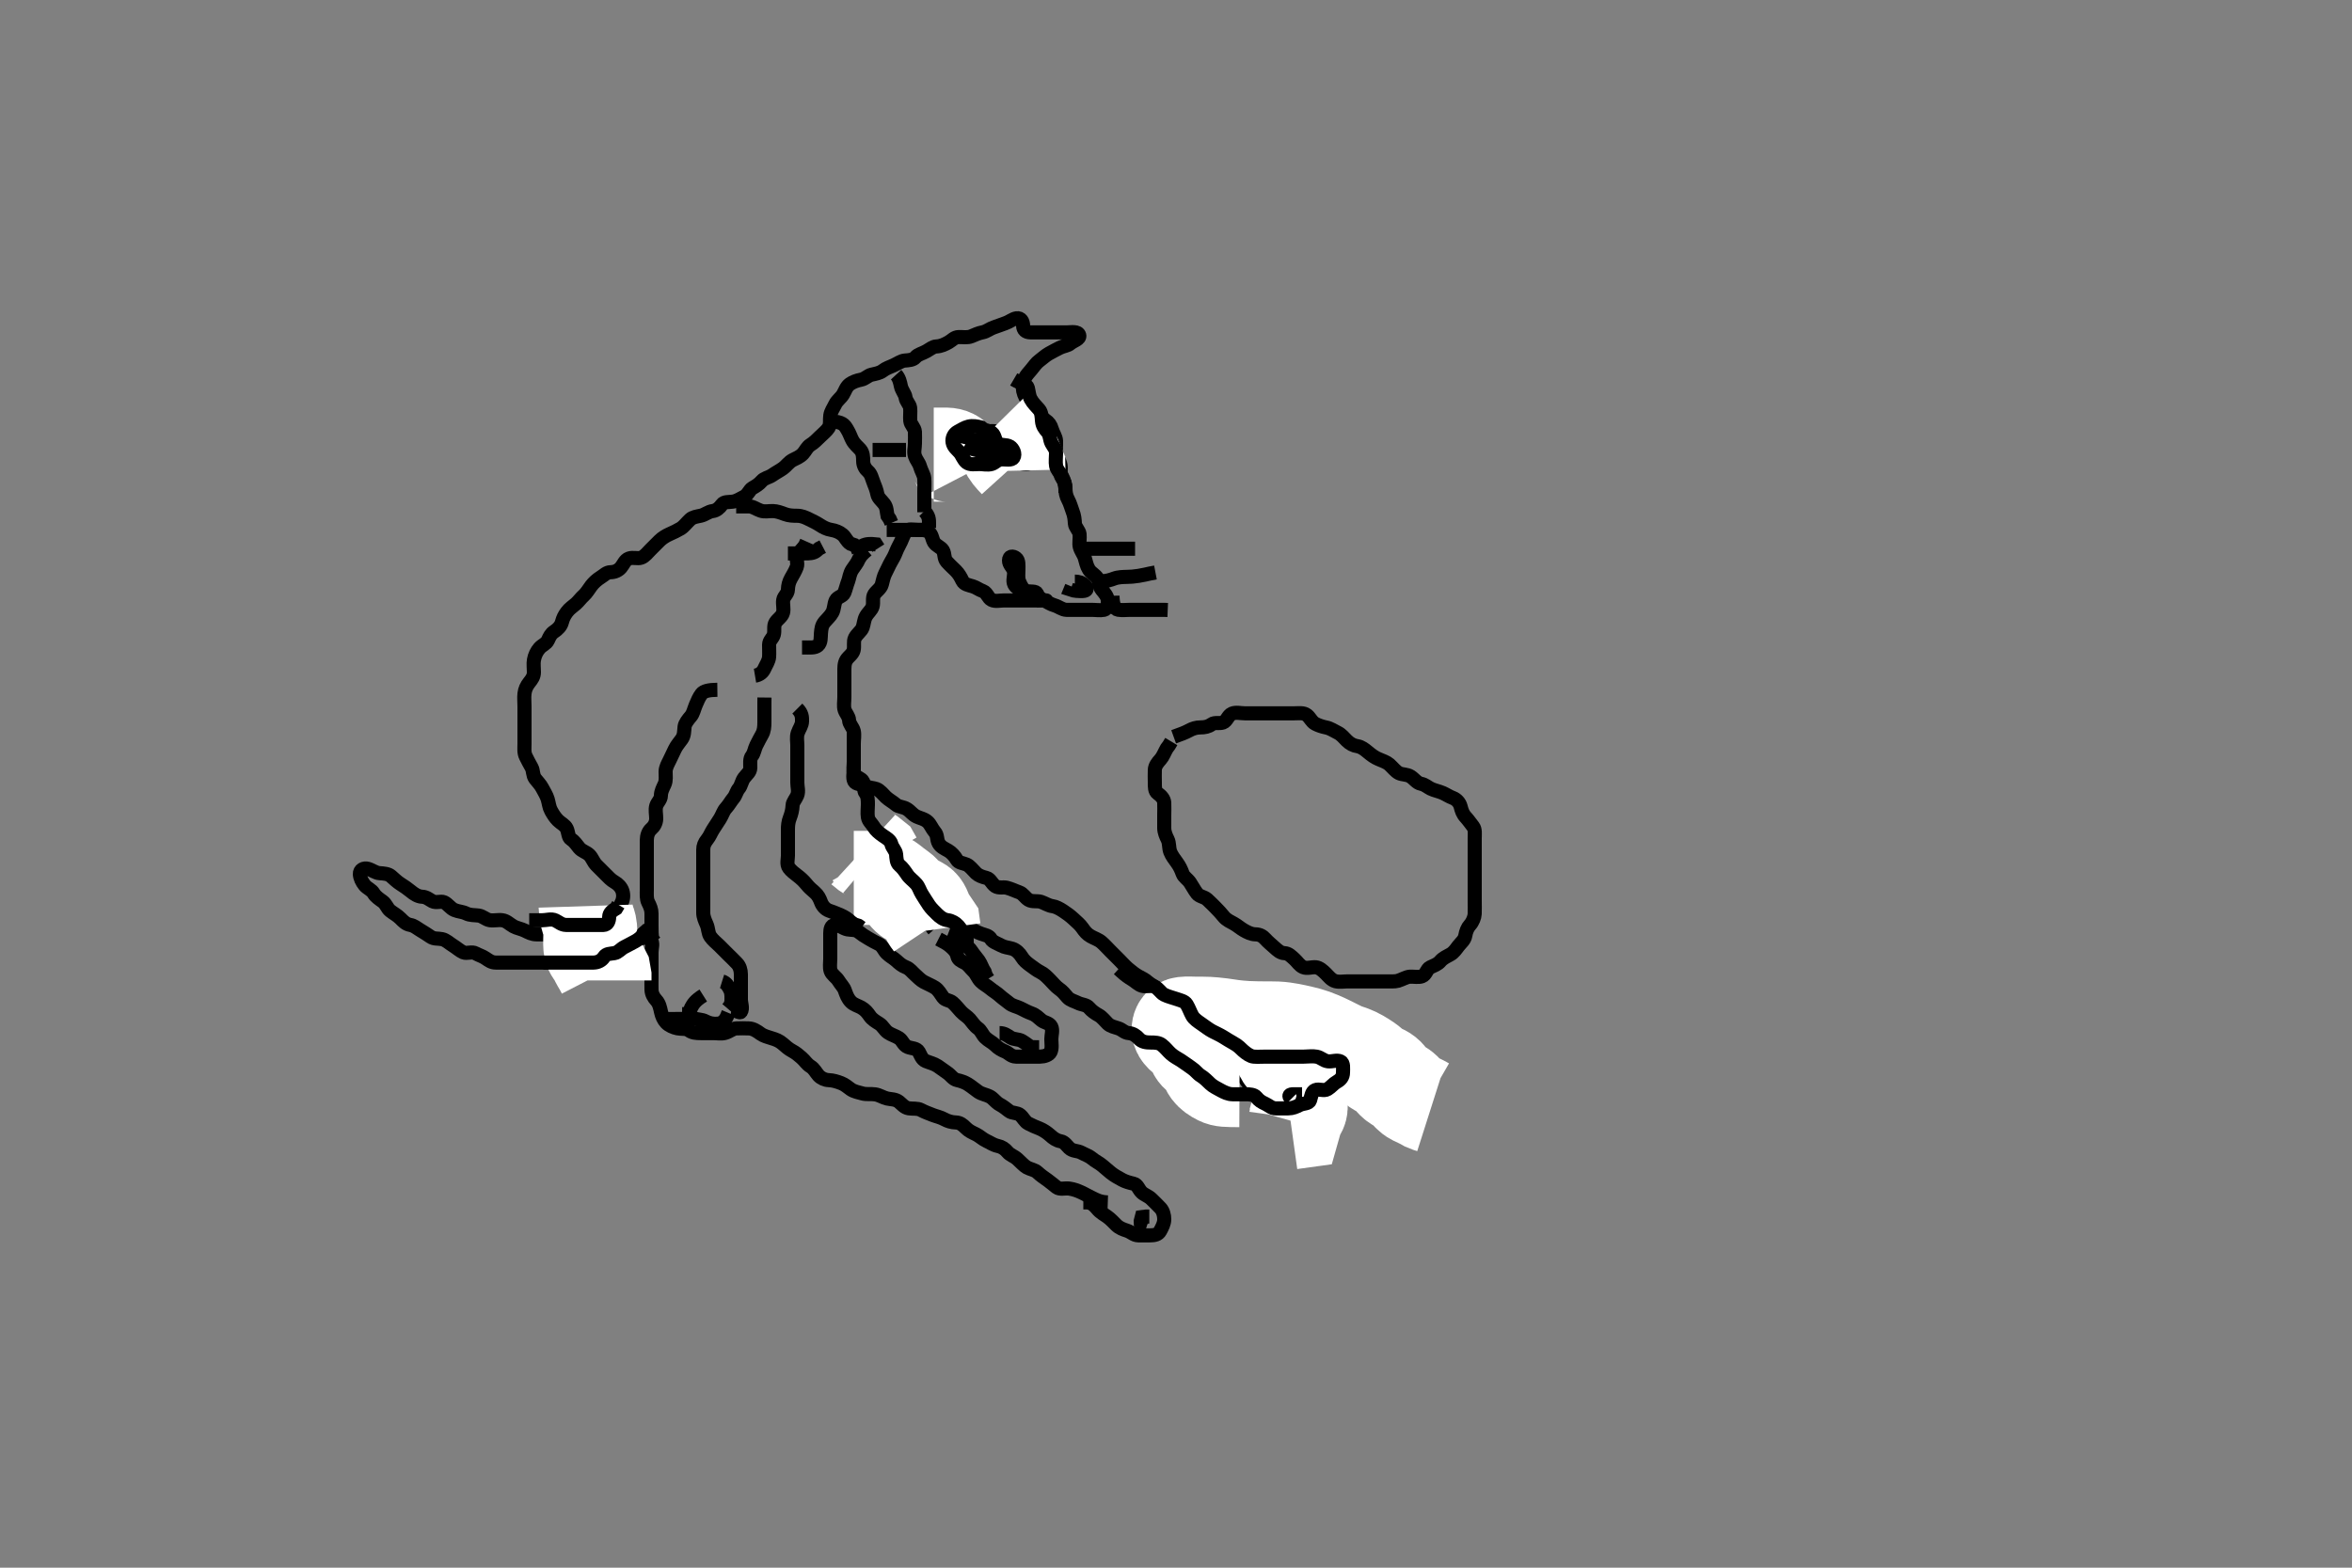 <svg width="500" height="333.333" xmlns="http://www.w3.org/2000/svg" xmlns:svg="http://www.w3.org/2000/svg" xmlns:xlink="http://www.w3.org/1999/xlink">
 <rect width="100%" height="100%" fill="#808080" stroke="none"/>
 <!-- Created with SVG-edit - http://svg-edit.googlecode.com/ -->
 <g display="inline" class="layer">
  <title>Layer 1</title>
  <path t="0,203,227,243,251,251,299,299,299,307,315,331,340,356,387,387,443,443,467,483,483,547,547,547,571,611,612,643,644,651,667,683,755,756,779,795,796,812,815,836,843,859,875,883,907,907,979,987,988,995,1003,1004,1019,1179,1188,1219,1219,1259,1267,1275,1276,1291,1292,1299,1307,1355,1411,1412,1476,1476,1483,1492,1508,1508,1523,1571,1571,1579,1595,1603,1611,1715,1747,1747,1771,1787,1827,1836,1836,1852,1867,2059,2059,2083,2084,2123,2123,2123,2155,3395,3467,3475,3499,3499,3731,4011,4027,4035,4036,4139,4155,4155,4163,4179,4251,4259,4267,4275,4419,4443,4459,4475,4475,4531,4547,4571,4611,4611,4635,4683,4707,4723,4723,4755,4779,4811,5171,5179,5187,5555,5595,5611,5627,5635,5651,5723,5731,5739,5739,5771,6067,6075,6083,6123,6171,6187,6195,6195,6251,6275,6283,6299,6299,6315,6315,6339,6355,6387,6395,6411,6435,6443,6451,6451,6467,6475,6483,6515,6531,6547,6571,6587,6603,6643,6667,6675,6715,6723,6755,6779,6779,6803,6803,6827,6827,6844,6867,6867,6883,6907,6923,6947,7003,7011,7035,7051,7051,7099,7123,7123,7131,7147,7195,7227,7227,7323,7323,7331,7347,7387,7451,7475,7475,7787,7795,7803,7819,8203,8203,8211,8227,8227,8251,8251,8323,8323,8347,8347,8347,8363,8379,8451,8459,8483,8563,8651,8651,8747,8747,8851,8963,8963,8979,8995,8995,9005,9211,9211,9291,9307,9379,9483,9579,9579,9715,9715,9771,9795,9795,9811,9827,9844,9899,9915,9931,9963,9963,9987,10011,10035,10043,10051,10083,10099,10115,10115,10219,10307,10427,10499,10515,10619,10635,10731,10883,10891,10891,11139,11146,11162,11186,11187,11218,11219,11242,11258,11259,11274,11290,11291,11306,11314,11387,11411,11411,11443,11467,11491,11507,11507,11515,11523,11539,11555,11587,11595,11603,11619,11627,11627,11699,11739,11835,11858,11859,11867,11875,11946,11947,11963,11987,12059,12059,12067,12091,12107,12123,12162,12170,12178,12218,12219,12258,12298,12338,12354,12387,12419,12427,12427,12523,12531,12613,12668,12730,12731,12819,12835,12843,12851,12859,12890,12898,12906,12922,12946,12954,12955,12986,12995,13011,13018,13034,13051,13074,13098,13106,13115,13138,13138,13154,13155,13162,13186,13202,13210,13226,13235,13243,13258,13266,13290,13306,13338,13354,13354,13378,13386,13386,13418,13435,13435,13450,13466,13466,13522,13554,13603,13603,13658,13675,13675,13699,13707,13715,13722,13731,13731,13738,13754,13787,13818,13834,13851,13851,13859,13874,13898,13955,13955,13978,13987,13995,14026,14027,14045,14046,14083,14084,14114,14138,14139,14162,14178,14179,14259,14282,14307,14346,14347,14531,14563,14563,14627,14650,14659,14714,14715,14723,14748,14794,14795,14851,14946,15018,15019,15019,15042,15043,15195,15226,15235,15274,15330,15338,15339,15362,15450,15482,15482,15538,15554,15570,15578,15578,15683,15738,15778,15779,15794,15842,15851,15866,15906,15922,16002,16010,16034,16035,16098,16106,16114,16146,16146,16218,16219,16274,16290,16291,16306,16818,16882,16898,17187,17203,17211,17212,17212,17219,17219,17219,17227,17228,17228,17563,17564,17564,17635,17668,17675,17683,17700,17707,17755,17755,17803,17899,17915,17995,18027,18099,18123,18163,18211,19211,19212,19259,19259,19275,19307,19315,19331,19355,19435,19436,19475,19611,19612,19635,19675,19675,19723,19739,19747,19763,19763,19771,19843,19844,19875,19899,19907,19923,19939,19955,20003,20019,20020,20061,20091,20107,20108,20139,20139,20149,20150,20203,20203,20227,20235,20235,20243,20291,20291,20339,20339,20363,20379,20395,20467,20467,20563,20564,20923,21019,21475,21476,21595,21611,21683,21715,21819,21851,21963,21979,22019,22067,22067,22083,22123,22163,22179,22195,22227,23267,23339,23355,23435,23451,23459,23603,23611,23667,23667,23707,23739,23787,23835,23843,24275,24292,24331,24339,24356,24371,24419,24531,24635,24739,24739,24931,24931,25035,25035,25123,25131,25387,25571,25579,25587,25603,25604,25667,25675,25683,25699,25699,25707,25708,25739,25739,25811,25827,25828,25843,25851,25867,25875,25883,25906,25955,25995,25995,26067,26067,26068,26083,26106,26107,26115,26130,26163,26179,26243,26395,26419,26427,26475,26491,26500,26516,26554,26619,26699,26715,26723,26739,26747,26762,26778,26794,26802,26818,26858,26859,26883,26891,26930,26962,26963,26971,26994,27002,27018,27043,27050,27074,27123,27123,27195,27195,27203,27204,27235,27251,27259,27402,27403,27491,27491,27515,27539,27539,27635,27635,27651,27651,27755,27762,27763,27778,27818,27826,27827,27891,27923,27955,27955,27987,28011,28011,28075,28075,28091,28122,28123,28131,28131,28442,28458,28482,28491,28514,28515,28538,28547,28547,28547,28555,28563,28578,28587,28610,28691,28691,28723,28755,28755,28803,28819,28883,28931,28938,28939,28971,29051,29059,29083,29083,29091,29099,29108,29116,29146,29147,29162,29186,29187,29194,29203,29210,29211,29219,29219,29226,29226,29299,29315,29315,29332,29332,29386,29387,29410,29411,29418,29442,29450,29451,29538,29539,29539,29586,29587,29626,29669,29670,29691,29722,29746,29778,29923,29923,29946,29947,29947,29986,29987,30026,30034,30035,30043,30050,30066,30083,30083,30106,30130,30130,30138,30139,30178,30210,30298,30330,30410,30411,30450,30451,30451,30458,30490,30491,30506,30530,30531,30539,30546,30602,30602,30626,30658,30722,30730,30858,30859,30859,30890,30891,31107,31108,31202,31203,31442,31466,31467,31482,31514,31514,31562,31570,31618,31674,31674,31842,31874,31875,31898,31970,32139,32210,32211,32346,32482,32490,32499,32500,32506,32530,32602,32610,32620,32621,32627,32722,32730,33010,33026,33027,33042,33058,33258,33259,33282,33306,33314,33330,33338,33338,33346,33355,33362,33378,33426,33458,33458,33682,33683,33683,33714,33715,33770,33786,33818,33818,33826,33850,33866,33882,33882,33930,33954,33955,33962,33978,33979,33994,33994,34162,34163,34170,34187,34201" d="M235.5,255.667C233.8,255.609 233.032,255.105 232.2,254.719C231.326,254.314 230.712,253.908 229.732,253.468C229.017,253.147 228.284,252.869 227.314,252.724C226.408,252.588 225.346,252.989 224.621,252.445C223.978,251.962 223.408,251.434 222.743,250.962C222.026,250.454 221.245,249.932 220.551,249.277C219.957,248.718 219.05,248.641 218.3,248.224C217.668,247.872 217.025,247.107 216.257,246.428C215.535,245.791 214.742,245.61 214.2,244.961C213.635,244.284 212.982,243.844 212.1,243.656C211.158,243.455 210.464,242.928 209.7,242.583C208.932,242.236 208.201,241.525 207.5,241.188C206.548,240.729 205.942,240.458 205.279,239.788C204.669,239.172 204.065,238.685 203.2,238.667C202.3,238.647 201.446,238.373 200.8,238.019C199.914,237.535 199.023,237.365 198.325,237.092C197.394,236.727 196.546,236.425 195.8,236.019C195.039,235.606 194.089,235.8 193.2,235.662C192.268,235.518 191.754,234.804 191.1,234.277C190.355,233.677 189.384,233.76 188.615,233.581C187.641,233.356 187.009,232.831 186.021,232.688C185.109,232.555 184.176,232.742 183.333,232.5C182.653,232.304 181.539,232.101 180.862,231.614C180.212,231.148 179.605,230.606 178.847,230.314C177.973,229.977 177.125,229.705 176.179,229.667C175.361,229.633 174.543,229.259 174,228.667C173.456,228.073 173.096,227.228 172.3,226.749C171.528,226.284 171.127,225.546 170.4,224.91C169.718,224.312 169.169,223.852 168.4,223.445C167.642,223.044 167.015,222.476 166.416,221.951C165.649,221.277 164.892,221.011 164.015,220.749C163.306,220.538 162.285,220.244 161.711,219.816C160.965,219.26 160.138,218.703 159.2,218.667C158.301,218.632 157.399,218.63 156.5,218.667C155.798,218.695 155.078,219.353 154.2,219.609C153.334,219.863 152.4,219.667 151.615,219.667C150.675,219.667 149.667,219.667 148.911,219.667C148,219.667 147.156,219.6 146.475,219.092C145.834,218.615 144.881,218.832 144,218.646C143.153,218.467 142.205,218.065 141.621,217.445C141.052,216.841 140.705,216.013 140.521,215.167C140.329,214.287 140.15,213.36 139.5,212.667C139.026,212.162 138.529,211.368 138.5,210.467C138.471,209.567 138.5,208.667 138.5,207.867C138.5,206.967 138.5,206.067 138.5,205.167C138.5,204.267 138.5,203.367 138.5,202.467C138.5,201.567 138.953,200.393 138.279,199.788C137.618,199.196 136.351,199.33 135.667,199.833C135.014,200.314 134.399,200.619 133.5,200.667C132.697,200.709 131.846,201.149 131.111,201.641C130.441,202.089 129.873,202.661 129.1,203.092C128.281,203.549 127.347,203.485 126.5,203.833C125.829,204.109 125,204.656 124.1,204.667C123.196,204.677 122.333,204.667 121.5,204.667C120.522,204.667 119.701,204.667 118.8,204.667C117.9,204.667 117,204.667 116.1,204.667C115.2,204.667 114.3,204.667 113.4,204.667C112.5,204.667 111.7,204.667 110.8,204.667C109.9,204.667 109,204.667 108.1,204.667C107.2,204.667 106.3,204.667 105.4,204.667C104.5,204.667 103.946,204.249 103.278,203.788C102.549,203.284 101.831,203.118 101.143,202.724C100.323,202.254 99.25,202.823 98.5,202.5C97.788,202.193 97.01,201.477 96.325,201.067C95.514,200.579 94.852,199.869 93.979,199.688C93.037,199.492 92.314,199.708 91.521,199.167C90.842,198.703 90.106,198.232 89.301,197.751C88.558,197.305 88.052,196.812 87.2,196.662C86.272,196.498 85.7,195.866 85.1,195.267C84.4,194.567 83.67,194.237 82.936,193.641C82.286,193.114 82.094,192.214 81.333,191.667C80.715,191.222 79.849,190.658 79.452,189.967C78.997,189.177 78.051,188.881 77.525,188.231C76.933,187.497 76.547,186.682 76.501,185.867C76.45,184.95 77.334,184.476 78.2,184.724C79.097,184.98 79.816,185.595 80.675,185.656C81.612,185.723 82.532,185.793 83.1,186.277C83.85,186.917 84.377,187.48 85.157,187.971C85.897,188.437 86.702,188.986 87.289,189.481C88.017,190.095 88.862,190.63 89.7,190.667C90.698,190.71 91.177,191.236 91.936,191.631C92.703,192.03 93.744,191.547 94.385,191.837C95.237,192.223 95.75,193.14 96.615,193.496C97.54,193.876 98.266,193.815 99.136,194.241C99.957,194.643 100.855,194.556 101.743,194.671C102.62,194.785 103.267,195.513 104.1,195.656C104.987,195.809 105.911,195.534 106.8,195.671C107.733,195.816 108.223,196.426 109.153,196.962C109.825,197.35 110.795,197.487 111.6,197.888C112.367,198.27 113.1,198.661 114,198.667C114.9,198.672 115.8,198.667 116.7,198.667C117.6,198.667 118.5,198.667 119.3,198.667C120.2,198.667 121.1,198.667 122,198.667C122.9,198.667 123.8,198.667 124.7,198.667C125.6,198.667 126.5,198.667 127.3,198.667C128.2,198.667 129.1,198.672 130,198.667C130.889,198.661 131.495,198.056 131.5,197.167C131.505,196.267 131.5,195.367 131.5,194.467C131.5,193.567 131.624,192.889 132.075,192.067C132.502,191.286 132.591,190.339 132.333,189.5C132.073,188.653 131.374,187.96 130.7,187.584C129.863,187.117 129.3,186.467 128.7,185.867C128,185.167 127.398,184.569 126.8,183.967C126.108,183.269 125.893,182.377 125.278,181.788C124.598,181.136 123.738,181.018 123.111,180.267C122.563,179.611 122.145,178.895 121.4,178.445C120.778,178.07 120.848,176.986 120.479,176.188C120.123,175.416 119.291,175.107 118.621,174.445C118.005,173.836 117.605,173.191 117.147,172.367C116.735,171.624 116.697,170.832 116.443,169.967C116.186,169.089 115.664,168.32 115.279,167.567C114.888,166.803 114.261,166.221 113.784,165.583C113.21,164.815 113.406,163.872 113,163.167C112.543,162.372 112.114,161.528 111.784,160.867C111.363,160.023 111.5,159.067 111.5,158.167C111.5,157.267 111.5,156.367 111.5,155.467C111.5,154.567 111.5,153.667 111.5,152.867C111.5,151.967 111.5,151.067 111.5,150.167C111.5,149.267 111.393,148.36 111.501,147.467C111.613,146.547 111.94,145.842 112.525,145.103C113.061,144.424 113.499,143.865 113.5,142.91C113.501,142.014 113.358,141.137 113.511,140.303C113.69,139.323 114.085,138.517 114.667,137.833C115.233,137.167 116.123,136.917 116.479,136.146C116.844,135.357 117.086,134.784 117.8,134.309C118.592,133.784 119.239,133.132 119.464,132.267C119.69,131.399 120.028,130.783 120.5,130.146C121.079,129.365 121.734,128.987 122.416,128.383C123.011,127.856 123.491,127.157 124.111,126.605C124.692,126.088 125.151,125.281 125.7,124.552C126.161,123.94 126.886,123.255 127.699,122.751C128.435,122.294 128.935,121.685 129.8,121.667C130.698,121.647 131.446,121.313 132,120.667C132.524,120.055 132.829,119.069 133.7,118.752C134.55,118.443 135.539,118.843 136.3,118.581C137.08,118.313 137.7,117.467 138.3,116.867C138.9,116.267 139.599,115.566 140.2,114.967C140.799,114.37 141.633,113.879 142.3,113.583C143.158,113.202 143.964,112.823 144.7,112.381C145.379,111.974 145.975,111.14 146.7,110.468C147.28,109.93 148.12,109.837 149,109.646C149.846,109.462 150.598,108.776 151.5,108.667C152.299,108.57 152.966,107.996 153.475,107.277C153.939,106.621 154.911,106.799 155.8,106.662C156.731,106.518 157.335,106.032 158.2,105.614C159.019,105.219 159.287,104.177 159.943,103.788C160.69,103.344 161.296,103.022 161.936,102.277C162.474,101.652 163.5,101.499 164.136,101.056C164.983,100.466 165.709,100.118 166.478,99.567C167.12,99.107 167.717,98.24 168.5,97.833C169.244,97.447 170.031,97.176 170.699,96.467C171.241,95.89 171.559,95.034 172.301,94.583C173.006,94.155 173.7,93.467 174.3,92.867C174.9,92.267 175.708,91.649 176.143,90.967C176.609,90.235 176.367,89.256 176.505,88.367C176.648,87.435 177.14,86.835 177.553,85.967C177.951,85.13 178.731,84.663 179.215,83.867C179.66,83.133 179.899,82.204 180.667,81.667C181.301,81.223 182.094,80.918 183.091,80.719C183.924,80.554 184.489,79.854 185.262,79.671C186.124,79.467 187.005,79.34 187.667,78.833C188.379,78.287 189.095,78.08 190,77.667C190.795,77.304 191.592,76.729 192.3,76.668C193.197,76.591 194.09,76.568 194.61,75.962C195.158,75.323 196.109,75.162 196.958,74.667C197.678,74.247 198.361,73.697 199.017,73.668C200.089,73.621 200.882,73.21 201.699,72.751C202.401,72.355 202.856,71.695 203.8,71.667C204.7,71.639 205.653,71.848 206.5,71.5C207.171,71.224 208.014,70.819 208.9,70.656C209.731,70.503 210.505,69.849 211.257,69.614C212.159,69.333 212.845,69.013 213.743,68.719C214.598,68.439 215.264,67.805 216.1,67.677C217.053,67.532 217.487,68.371 217.5,69.267C217.513,70.146 218.062,70.656 219.043,70.667C219.772,70.674 220.609,70.667 221.8,70.667C222.395,70.667 223.264,70.667 224.333,70.667C225.275,70.667 225.953,70.66 226.921,70.667C227.704,70.672 229.179,70.366 229.432,71.277C229.662,72.107 228.209,72.453 227.553,73.019C226.96,73.531 226.143,73.53 225.3,73.951C224.638,74.281 223.799,74.718 223,75.167C222.204,75.613 221.624,76.205 220.979,76.667C220.286,77.163 219.828,77.895 219.279,78.545C218.718,79.21 218.141,79.826 217.853,80.424C217.443,81.273 217.327,82.202 217.521,83.146C217.699,84.013 218.172,84.895 218.721,85.545C219.282,86.21 219.763,86.886 220.301,87.467C220.877,88.088 221.529,88.857 222.2,89.309C222.996,89.846 223.351,90.399 223.584,91.184C223.882,92.189 224.457,92.864 224.5,93.767C224.543,94.666 224.377,95.482 224.557,96.424C224.734,97.35 225.266,97.983 225.443,98.909C225.623,99.851 225.244,100.892 225.721,101.545C226.232,102.244 226.5,102.867 226.5,103.767C226.5,104.667 226.622,105.445 227.075,106.267C227.511,107.058 227.728,107.985 228,108.667C228.389,109.641 228.454,110.421 228.505,111.315C228.549,112.1 229.415,112.819 229.499,113.553C229.605,114.486 229.35,115.522 229.536,116.256C229.756,117.128 230.38,117.878 230.584,118.552C230.874,119.509 230.977,120.291 231.5,121.125C231.967,121.869 232.818,122.177 233.333,123C233.709,123.599 233.659,124.692 234.204,125.362C234.738,126.018 235.439,126.761 235.5,127.667C235.554,128.465 235.455,129.52 234.699,129.665C233.816,129.835 232.9,129.667 232,129.667C231.1,129.667 230.2,129.667 229.3,129.667C228.4,129.667 227.5,129.692 226.7,129.667C225.799,129.638 225.077,128.981 224.2,128.724C223.336,128.47 222.761,128.059 222.064,127.703C221.214,127.268 220.807,127.086 220.489,126.277C220.204,125.552 219.064,125.914 218.204,125.662C217.432,125.436 217,124.448 216.667,123.667C216.346,122.915 216.5,121.967 216.5,121.067C216.5,120.167 216.613,119.147 215.979,118.667C215.302,118.154 214.505,118.208 214.5,119.167C214.496,120.056 215.226,120.541 215.489,121.277C215.789,122.115 215.283,123.095 215.509,123.967C215.737,124.848 216.552,125.119 217.333,125.667C218.124,126.221 218.608,126.998 219.3,127.381C220.124,127.839 221.1,127.667 222,127.667C222.938,127.667 222.304,127.667 221.385,127.667C220.5,127.667 219.7,127.667 218.8,127.667C217.9,127.667 216.979,127.667 216.015,127.667C215.289,127.667 214.3,127.667 213.521,127.667C212.522,127.667 211.617,127.949 210.8,127.552C210.042,127.184 209.821,126.012 209,125.708C208.08,125.368 207.559,124.907 206.796,124.671C205.939,124.406 204.991,124.301 204.584,123.467C204.217,122.713 203.856,122.028 203.179,121.345C202.677,120.839 201.941,120.191 201.262,119.424C200.624,118.703 200.915,117.842 200.443,117.024C200.047,116.337 198.993,116.058 198.557,115.309C198.133,114.581 198.156,113.709 197.5,113.167C196.897,112.668 196,112.667 195.1,112.667C194.2,112.667 193.021,112.342 192.557,113.024C192.083,113.721 191.877,114.416 191.521,115.188C191.156,115.976 190.788,116.546 190.511,117.277C190.172,118.17 189.856,118.721 189.416,119.468C189.003,120.169 188.669,121.019 188.216,121.867C187.867,122.519 187.691,123.395 187.464,124.267C187.239,125.132 186.292,125.684 185.857,126.367C185.391,127.099 185.743,128.101 185.495,128.962C185.275,129.73 184.554,130.216 184.075,131.067C183.666,131.793 183.651,132.706 183.386,133.424C183.089,134.228 182.196,134.745 181.743,135.645C181.359,136.409 181.688,137.394 181.464,138.267C181.241,139.133 180.387,139.582 179.936,140.303C179.45,141.081 179.502,142.014 179.5,142.914C179.498,143.833 179.5,144.667 179.5,145.645C179.5,146.419 179.5,147.319 179.5,148.183C179.5,149.167 179.302,150.189 179.557,150.957C179.815,151.734 180.466,152.314 180.501,153.149C180.535,153.958 181.315,154.655 181.495,155.428C181.698,156.296 181.5,157.183 181.5,158.167C181.5,158.988 181.5,159.841 181.5,160.783C181.5,161.551 181.5,162.492 181.5,163.5C181.5,164.292 181.23,165.396 181.585,166.097C181.963,166.842 183.12,166.665 183.9,167.092C184.723,167.542 185.636,167.515 186.3,167.752C187.104,168.039 187.81,169 188.325,169.481C189.001,170.113 189.886,170.567 190.475,171.092C191.055,171.61 191.98,171.516 192.8,172.024C193.608,172.525 193.969,173.207 194.9,173.641C195.677,174.004 196.486,174.087 197.215,174.751C197.811,175.294 198.143,176.237 198.699,176.867C199.374,177.632 199.087,178.49 199.557,179.309C200.023,180.122 200.784,180.416 201.6,180.888C202.267,181.274 202.96,182.022 203.379,182.766C203.796,183.508 204.661,183.469 205.5,183.833C206.185,184.131 206.793,184.974 207.5,185.667C207.995,186.151 208.822,186.464 209.7,186.669C210.543,186.866 210.802,187.879 211.6,188.424C212.278,188.886 213.343,188.578 214.016,188.752C215.05,189.02 215.848,189.448 216.675,189.728C217.517,190.014 217.868,190.832 218.667,191.333C219.414,191.803 220.516,191.494 221.299,191.752C222.072,192.007 222.906,192.564 223.703,192.669C224.482,192.773 225.278,193.22 226,193.688C226.743,194.168 227.548,194.761 228.191,195.362C228.921,196.044 229.594,196.591 230.064,197.267C230.624,198.072 231.049,198.613 231.9,199.092C232.627,199.501 233.533,199.793 234.136,200.313C234.864,200.942 235.325,201.492 236.016,202.183C236.615,202.781 237.299,203.465 237.9,204.067C238.6,204.767 239.157,205.414 239.8,205.962C240.553,206.604 241.197,207.105 241.943,207.545C242.564,207.912 243.338,208.209 244.069,208.867C244.615,209.358 245.503,209.738 246.196,210.367C246.824,210.937 247.604,211.517 248.5,211.667C249.338,211.807 249.386,212.691 249.614,213.481C249.836,214.248 250.312,214.944 250.852,215.604C251.554,216.464 252.5,216.649 253.3,216.667C254.137,216.685 254.97,216.985 255.847,217.314C256.73,217.645 257.6,217.667 258.5,217.667C259.3,217.667 260.2,217.667 261.1,217.667C262,217.667 262.97,217.578 263.822,218.109C264.384,218.461 264.862,219.078 265.899,219.78C266.458,220.158 267.472,220.602 268.253,220.662C269.15,220.732 270.016,220.667 270.875,220.667C271.821,220.667 272.675,220.667 273.615,220.667C274.5,220.667 275.3,220.667 276.2,220.667C277.1,220.667 278.021,220.667 278.984,220.667C279.675,220.667 280.797,220.517 281.6,220.888C282.268,221.196 283.312,221.653 283.496,222.371C283.726,223.274 283.5,224.151 283.5,225.014C283.5,226.031 283.747,227.046 283.143,227.614C282.481,228.236 281.777,228.558 281,229.146C280.262,229.703 279.3,229.667 278.4,229.667C277.5,229.667 276.7,229.667 275.8,229.667C274.9,229.667 274,229.668 273.439,230.277C272.912,230.849 272.08,231.269 271.561,232.067C271.087,232.797 270.513,233.582 269.7,233.665C268.805,233.758 267.902,233.654 267.447,232.962C266.94,232.191 266.298,231.645 265.857,230.967C265.342,230.174 264.646,229.623 264.501,228.865C264.333,227.983 264.548,227.019 264.053,226.245C263.674,225.653 263.016,224.899 262.5,224.167C261.984,223.435 261.489,222.518 260.805,222.033C260.083,221.522 259.196,221.314 258.5,220.667C257.897,220.106 257.101,219.685 256.2,219.667C255.3,219.648 254.445,219.373 253.8,219.019C253.023,218.594 252.016,218.671 251.153,218.667C250.257,218.662 249.433,218.197 248.979,217.667C248.376,216.962 247.498,216.738 246.522,216.667C245.699,216.606 245,216.167 244.1,215.703L243.204,215.662" id="svg_1" stroke-width="3" stroke="#000" fill="none"/>
  <path t="35748,35803,35804,35812,35820,35828,35836,35844,35844,35852,35852,35860,35860,35868,35868,35876,35876,35877,35885,35987,35995,35995,36004,36004,36004,36012,36012,36012,36012,36020,36020,36020,36020,36020,36020,36028,36028,36028,36028,36028,36028,36028,36036,36036,36036,36044,36044,36044,36044,36044,36052,36052,36052,36052,36059,36059,36059,36059,36059,36068,36068,36075,36075,36083,36083,36083,36083,36083,36092,36092,36100,36100,36107,36107,36107,36116,36116,36147,36155,36155,36163,36171,36171,36179,36187,36187,36188" d="M263.5,229.667C260.711,229.656 259.957,229.644 259.136,229.241C258.267,228.815 257.547,228.318 257.075,227.681C256.541,226.962 256.523,226.21 255.79,225.419C255.235,224.82 254.448,224.392 254.042,223.667C253.521,222.737 253.383,221.864 252.648,221.183C252.249,220.812 251.318,220.509 250.756,219.552C250.241,218.674 250.823,217.769 251.542,217.688C252.494,217.58 253.321,217.667 254.271,217.667C255.143,217.667 255.819,217.657 256.957,217.703C257.366,217.719 258.668,217.825 259.588,217.951C260.559,218.083 261.061,218.175 262.119,218.314C262.671,218.387 263.833,218.513 265.064,218.581C265.692,218.616 266.319,218.637 267.541,218.656C268.123,218.665 268.676,218.659 270.093,218.667C271.152,218.673 271.758,218.671 273,218.833C273.756,218.932 274.588,219.097 275.46,219.277C275.9,219.368 277.171,219.652 277.931,219.868C278.985,220.167 279.655,220.406 280.667,220.833C281.388,221.138 282.116,221.489 282.839,221.841C283.532,222.18 284.719,222.8 285.438,223.125C286.322,223.525 287.085,223.657 288.167,224.167C288.85,224.489 289.213,224.717 289.979,225.188C290.739,225.654 291.642,226.36 292.341,226.984C293.047,227.613 293.81,227.633 294.7,228.331C295.369,228.855 295.537,229.522 296.478,230.302C297.028,230.758 297.909,231.093 298.6,231.767C299.208,232.359 299.712,233.108 300.6,233.545C301.254,233.868 302.042,234.188 303.043,234.766L303.772,235.056L304.321,235.231" id="svg_2" stroke-width="20" stroke="#fff" fill="none"/>
  <path t="36932,36963,36963,36971,36972,36972,36995,36995,37019,37035,37059,37067,37068,37075,37083,37091,37091,37107,37107,37123,37147,37147,37155,37179,37260,37276,37284" d="M271.5,217.667C271.504,220.271 271.512,221.133 271.721,222.088C271.898,222.891 272.082,223.725 272.7,224.695C273.122,225.357 274.018,225.497 274.9,225.677C275.841,225.87 276.415,226.654 276.499,227.467C276.591,228.362 276.5,229.303 276.5,230.152C276.5,231.071 276.5,232.065 276.5,232.831C276.5,233.781 276.537,234.668 276.5,235.467C276.457,236.384 275.621,236.888 275.5,237.766L275.279,238.545L274.4,238.667" id="svg_3" stroke-width="20" stroke="#fff" fill="none"/>
  <path t="39044,39251,39267,39267,39325,39325,39419,39420,39451,39483,39516,39547,39547,39564,39572,39580,39580,39619,39635,39667,39699,39707,39708,39731,39747,39779,39811,39812,39835,39835,39844,39844,39931,39963,40107,40107,40132,40203,40212,40259,40388,40403,40443,40443,40475,40499,40507,40516,40563,40564,40587,40587,40603,40612,40627,40644,40644,40691,40708,40716,40733,40733,40740,40795,40804,40811,40819,40827,40836,40843,40843,40851,40891,40915,40939,40955,40964,40971,40972,40987,41003,41011,41020,41027,41036,41052,41067,41075,41084,41100,41108,41124,41131,41139,41140,41163,41235,41236,41244,41251,41291,41300,41347,41475,41491,41492,41508,41516,41764,41803,41819,41820,41851,41851,41859,41868,41899,41915,41923,41987,41987,41995,42011,42012,42020,42083,42083,42131,42132,42139,42147,42163,42164,42171,42187,42236,42244,42245,42252,42275,42276,42283,42323,42323,42339,42355,42356,42372,42380,42388,42395,42395,42451,42467,42483,42483,42491,42491,42547,42547,42563,42564,42579,42579,42603,42604,42604,42651,42651,42675,42699,42699,42707,42747,42771,42772,42787,42811,42851,42867,42876,42907,42963,42987,42988,42995,43003,43003,43027,43027,43043,43099,43115,43116,43131,43132,43171,43211,43219,43275,43291,43292,43315,43323,43331,43395,43419,43419,43419,43427,43483,43483,44043,44659,44723,44755,44779,44859,44859,44875,44971,44971,45299,45299,45331,45386,45475,45491,45508,45554,45578,45594,45594,45618,45618,45626,45642,45690,45738,45739,45795,45795,45842,45851,45851,45852,45875,45875,45947,45956,45995" d="M199.5,199.667C200.521,200.188 201.362,200.632 201.979,201.167C202.632,201.732 203.313,202.354 203.501,203.235C203.683,204.084 204.296,204.314 205.064,204.703C205.834,205.093 206.29,205.862 206.932,206.467C207.579,207.076 207.832,207.991 208.5,208.667C209.079,209.252 209.889,209.641 210.5,210.167C211.111,210.692 211.892,211.111 212.6,211.766C213.194,212.316 213.954,212.797 214.553,213.314C215.171,213.848 216.162,214.014 216.905,214.371C217.705,214.756 218.46,215.196 219.333,215.5C220.197,215.801 220.744,216.391 221.417,216.951C222.027,217.458 223.091,217.484 223.479,218.277C223.87,219.076 223.5,220.067 223.5,220.967C223.5,221.867 223.711,222.833 223.333,223.667C223.037,224.321 222,224.656 221.1,224.667C220.2,224.677 219.3,224.667 218.4,224.667C217.615,224.667 216.675,224.679 215.984,224.667C214.946,224.649 214.436,223.906 213.738,223.614C212.874,223.252 212.259,222.916 211.521,222.188C210.926,221.601 210.074,221.257 209.4,220.567C208.835,219.988 208.562,219.109 207.889,218.641C207.167,218.139 206.72,217.37 206.147,216.719C205.629,216.13 204.893,215.738 204.3,215.099C203.7,214.452 203.129,213.707 202.5,213.167C201.906,212.657 200.937,212.713 200.475,212.056C199.962,211.328 199.478,210.466 198.8,210.024C198.066,209.545 197.241,209.245 196.4,208.788C195.653,208.381 195.115,207.759 194.525,207.241C193.888,206.682 193.407,205.978 192.649,205.692C191.688,205.329 191.108,204.766 190.525,204.241C189.936,203.711 189.176,203.335 188.5,202.667C187.914,202.088 187.625,201.093 186.795,200.719C186.12,200.416 185.403,199.978 184.699,199.583C183.882,199.123 183.159,198.637 182.475,198.092C181.89,197.627 180.836,197.746 180.153,197.609C179.228,197.425 178.408,196.638 177.5,196.667C176.651,196.694 176.5,197.667 176.5,198.424C176.5,199.319 176.5,200.183 176.5,201.146C176.5,202.067 176.5,202.967 176.5,203.867C176.5,204.767 176.324,205.706 176.585,206.467C176.854,207.246 177.803,207.791 178.215,208.467C178.728,209.309 179.325,209.836 179.584,210.553C179.925,211.496 180.181,212.284 180.9,213.02C181.512,213.646 182.472,213.878 183.1,214.241C183.946,214.73 184.376,215.261 184.936,216.067C185.406,216.743 186.133,217.174 186.9,217.652C187.74,218.175 187.961,218.979 188.8,219.557C189.513,220.048 190.369,220.254 191.1,220.728C191.898,221.246 192.033,222.244 193,222.625C193.839,222.955 194.863,222.835 195.333,223.667C195.695,224.305 195.962,225.264 196.804,225.614C197.626,225.955 198.529,226.141 199.333,226.667C199.897,227.035 200.679,227.647 201.315,228.067C202.184,228.641 202.559,229.472 203.5,229.667C204.162,229.804 205.053,230.092 205.751,230.528C206.506,231 207.323,231.691 207.958,232.125C208.766,232.676 209.706,232.755 210.479,233.188C211.211,233.597 211.708,234.412 212.5,234.833C213.141,235.174 213.91,235.741 214.525,236.241C215.145,236.745 216.223,236.521 216.889,237.103C217.588,237.712 217.831,238.481 218.6,238.888C219.358,239.289 220.157,239.632 220.984,239.952C221.696,240.227 222.631,240.848 223.196,241.367C223.922,242.033 224.605,242.511 225.5,242.667C226.306,242.807 226.789,243.612 227.3,244.099C228.067,244.83 229.033,244.62 229.9,245.092C230.632,245.491 231.532,245.793 232.1,246.277C232.845,246.913 233.649,247.252 234.333,247.833C235.002,248.401 235.676,248.988 236.153,249.372C236.862,249.944 237.791,250.453 238.6,250.888C239.248,251.236 240.121,251.493 241,251.688C241.843,251.874 242.022,252.887 242.721,253.545C243.326,254.114 244.103,254.275 244.8,254.967C245.503,255.664 246.026,256.141 246.699,256.867C247.237,257.447 247.508,258.367 247.5,259.267C247.492,260.167 247.079,260.926 246.621,261.767C246.215,262.514 245.4,262.667 244.5,262.667C243.743,262.667 242.847,262.676 241.984,262.667C241.042,262.656 240.485,261.981 239.639,261.692C238.701,261.372 238.011,261.156 237.3,260.467C236.793,259.974 236.122,259.223 235.333,258.667C234.699,258.219 233.926,257.833 233.257,257.018C232.759,256.411 232.1,255.739 231.2,255.667L230.3,255.665" id="svg_4" stroke-width="3" stroke="#000" fill="none"/>
  <path t="46972,47379,47403,47555,47555,47563,47579,47579,47739,47756,47756,47763,47786,47786,47787,47810,47842,47842,47874,47891,47891,47955,47971,47972,48003" d="M198.5,197.667C197.853,196.962 197.514,195.994 196.932,195.467C196.278,194.874 195.677,194.206 195.215,193.467C194.795,192.796 193.882,192.201 193.622,191.345C193.371,190.522 193.731,189.425 193.167,188.667C192.771,188.135 191.937,187.926 191.136,187.267C190.352,186.621 189.951,186.011 189.2,185.371C188.447,184.729 187.7,184.497 187.1,183.816L186.5,183L185.857,182.619L185.333,181.833" id="svg_5" stroke-width="3" stroke="#000" fill="none"/>
  <path t="50163,50323,50354,50354,50371,50395,50395,50403,50467,50491,50547,51603,51603,51627,51675,51819,51835,51851,51908,51908,51916,52004,52020,52020,52028,52100,52132,52133,52140,52187,52219,52219,52244,52244,52267,52291,52291,52307,52323,52323,52331,52339,52347,52363,52395,52395,52403,52403,52411,52419,52427,52484,52484,52492,52508,52508,52540,52580,52596,52611,52667,52667,52683,52683,52699,52708,52731,52795,52795,52875,52892,52892,52899,52947,52947,52947,52963,52971,52971,52979,52979,52987,53003,53059,53059,53059,53075,53083,53083,53099,53188,53212,53212,53283,53291,53299,53299,53307,53323,53427,53531,53603,53619,54267,54276,54297,54523,54555,54555,54667,54739,54771,54795,54875,54939,54963,54963,54971,55075,55083,55083,55115,55235,55243,55251,55260,55395,55507,55603,55627,55659,55659,55755,55779,55787,55811,55851,55867,55875,55875,56035,56075,56091,56099,56115,56123,56171,56179,56179,56195,56195,56195,56196,56211,56275,56275,56315,56315,56395,56395,56395,56411,56459,56459,56507,56507,56515,56547,56595,56595,56651,56715,56715,56755,56771,56771,56796,56851,56860,56860,56868,56924,56947,56947,56948,56996,57019,57020" d="M196.5,191.667C198.257,192.662 199.174,192.544 200.016,192.752C200.907,192.973 201.422,193.764 202.1,194.231C202.924,194.798 203.751,195.1 204.5,195.5C205.291,195.923 205.536,196.804 206.204,197.309C206.9,197.836 207.703,198.21 208.6,198.545C209.451,198.863 210.218,198.889 210.667,199.667C211.026,200.288 212.032,200.601 212.8,201.019C213.641,201.477 214.337,201.462 215.2,201.724C216.085,201.993 216.804,202.79 217.215,203.467C217.686,204.243 218.294,204.729 218.984,205.235C219.712,205.768 220.502,206.372 221.196,206.715C222.032,207.128 222.6,207.767 223.2,208.367C223.9,209.067 224.424,209.761 225.1,210.231C225.906,210.791 226.362,211.389 226.936,212.056C227.474,212.681 228.465,212.895 229.136,213.241C229.947,213.66 230.922,213.581 231.515,214.277C232.089,214.951 232.767,215.43 233.6,215.888C234.275,216.259 234.891,217.076 235.5,217.667C236.091,218.24 236.947,218.381 237.796,218.671C238.611,218.95 239.044,219.597 239.984,219.669C240.852,219.736 241.591,220.255 242.089,220.816C242.769,221.581 243.7,221.667 244.6,221.667C245.5,221.667 246.35,221.68 247,222.188C247.768,222.788 248.269,223.5 248.911,224.067C249.634,224.706 250.343,225.038 251.016,225.467C251.899,226.03 252.679,226.647 253.315,227.067C254.184,227.641 254.556,228.296 255.301,228.751C256.029,229.195 256.654,229.846 257.325,230.481C257.838,230.967 258.791,231.453 259.6,231.888C260.248,232.236 261.1,232.661 262.021,232.667C262.984,232.672 263.675,232.667 264.743,232.667C265.6,232.667 266.61,232.721 267.064,233.277C267.678,234.03 268.19,234.323 268.979,234.688C269.75,235.044 270.301,235.666 271.2,235.667C272.1,235.667 273,235.669 273.9,235.667C274.8,235.664 275.537,235.341 276.3,234.951C277.053,234.566 278.253,234.72 278.496,233.962C278.768,233.108 278.836,232.098 279.6,231.788C280.442,231.447 281.43,232.06 282.215,231.581C283.018,231.091 283.458,230.432 284.2,230.019C285.024,229.561 285.498,228.962 285.5,228.067C285.502,227.167 285.685,226.02 284.979,225.688C284.184,225.312 283.193,225.774 282.3,225.665C281.38,225.554 280.846,224.857 279.9,224.677C279.016,224.51 278.1,224.667 277.2,224.667C276.3,224.667 275.4,224.667 274.5,224.667C273.7,224.667 272.8,224.667 271.9,224.667C271,224.667 270.1,224.667 269.2,224.667C268.3,224.667 267.397,224.738 266.5,224.667C265.822,224.613 264.951,224.009 264.249,223.391C263.746,222.947 263.341,222.399 262.172,221.764C261.438,221.365 260.765,220.928 260.015,220.467C259.309,220.033 258.295,219.576 257.711,219.267C256.979,218.879 256.153,218.228 255.333,217.667C254.705,217.236 253.839,216.664 253.452,215.967C253.006,215.163 252.768,214.381 252.279,213.567C251.843,212.843 250.85,212.684 250.016,212.383C249.311,212.128 248.322,211.913 247.5,211.5C246.711,211.104 246.319,210.157 245.4,209.788C244.557,209.45 243.668,209.856 242.8,209.609C242.025,209.39 241.337,208.66 240.675,208.267C239.988,207.859 239.136,207.267 238.4,206.567L237.8,206.024" id="svg_6" stroke-width="3" stroke="#000" fill="none"/>
  <path t="59308,59419,59459,59499,59499" d="M183.5,180.667C184.204,181.314 185.1,181.728 185.699,182.236L186.143,183.018" id="svg_7" stroke-width="20" stroke="#fff" fill="none"/>
  <path t="61043,61083,61091,61099,61099,61107,61115,61123,61139,61139,61139,61155,61155,61163,61163,61179,61179,61195,61195,61204,61204,61211,61211,61235,61284,61331" d="M181.5,186.667C182.387,186.667 183.325,186.667 184.333,186.667C185.089,186.667 186,186.662 186.9,186.667C187.805,186.671 188.678,186.985 189.336,187.528C189.915,188.006 190.713,188.626 191.458,189.146C192.18,189.649 192.534,190.449 193.214,190.967C193.852,191.452 194.943,191.793 195.628,192.267C196.389,192.792 196.524,193.576 196.936,194.492C197.257,195.204 197.889,196.031 198.378,196.767L198.5,197.667" id="svg_8" stroke-width="20" stroke="#fff" fill="none"/>
  <path t="79868,79995,80011,80051,80067,80075,80139,80147,80155,80155,80171,80218,80242,80274,80290,80339,80371,80396,80435,80459,80475,80483,80507,80554,80634,80634,80698,80738,80738,80762,80762,80794,80858,80882,80882,80898,80938,80938,80962,81010,81026,81026,81058,81090,81090,81186,81202,81202,81234,81234,81330,81330,81338,81690,81714,81714,81826,81891,81931,81931,82035,82059,82123,82123" d="M181.5,155.667C181.5,157.467 181.5,158.367 181.5,159.267C181.5,160.167 181.5,161.067 181.5,161.967C181.5,162.867 181.306,163.712 181.585,164.467C181.907,165.336 183.15,165.454 183.479,166.188C183.881,167.081 183.511,168.056 184,168.667C184.489,169.277 184.5,170.167 184.5,171.067C184.5,171.967 184.35,172.879 184.5,173.766C184.644,174.619 185.314,175.091 185.785,175.867C186.196,176.543 186.877,177.112 187.667,177.667C188.29,178.104 189.299,178.624 189.497,179.467C189.691,180.289 190.416,180.821 190.5,181.667C190.579,182.463 190.56,183.426 191.205,183.967C191.881,184.533 192.363,185.232 192.857,185.967C193.388,186.755 194.146,187.224 194.796,187.967C195.377,188.631 195.509,189.393 196.021,190.188C196.556,191.018 196.952,191.698 197.5,192.5C197.961,193.174 198.598,193.769 199.2,194.367C199.897,195.059 200.598,195.558 201.5,195.667C202.299,195.763 203.137,196.242 203.699,196.867C204.381,197.626 204.584,198.381 205.378,198.888L205.5,199.767L205.5,200.667L205.5,201.467" id="svg_9" stroke-width="3" stroke="#000" fill="none"/>
  <path t="82956,83082,83107,83107,83187,83187,83283,83299,83323,83323,83387,83403,83410,83410,83427" d="M201.5,198.667C203.1,199.277 203.773,200.006 204.385,200.467C205.114,201.015 205.904,201.281 206.479,202.167C206.961,202.909 207.589,203.594 208.064,204.267C208.582,205.001 208.784,205.867 209.333,206.667L209.553,207.367L210.021,208.146" id="svg_10" stroke-width="3" stroke="#000" fill="none"/>
  <path t="87956,88131,88131,88139,88164,88171,88179,88196,88203,88203,88211,88219,88228,88251,88251,88275,88275,88299,88299,88331,88331,88347,88387,88444,88444,88483,88515,88515,88548,88548,88595,88627,88627,88659,88659,88731,88747,88747,88755,88795,88827,88835,88836,88851,88868,88875,88884,88884,88899,88971,88995,88995,89003,89027,89083,89084,89107,89116,89123,89123,89147,89251,89291,89291" d="M169.5,150.667C170.5,151.667 170.518,152.467 170.5,153.367C170.482,154.267 169.882,154.977 169.585,155.867C169.299,156.724 169.5,157.667 169.5,158.467C169.5,159.367 169.5,160.267 169.5,161.077C169.5,161.988 169.5,162.877 169.5,163.867C169.5,164.646 169.5,165.645 169.5,166.419C169.5,167.319 169.831,168.251 169.479,169.125C169.174,169.885 168.53,170.528 168.501,171.184C168.453,172.292 168.198,173.143 167.925,173.841C167.561,174.774 167.501,175.551 167.5,176.492C167.499,177.5 167.5,178.292 167.5,179.151C167.5,180.014 167.5,181.041 167.5,181.988C167.5,182.667 167.167,183.803 167.721,184.545C168.204,185.191 168.952,185.754 169.5,186.167C170.271,186.748 170.897,187.35 171.447,188.024C172.021,188.726 172.465,189.111 173.215,189.751C173.88,190.319 174.238,191.029 174.525,191.816C174.829,192.647 175.506,193.361 176.21,193.614C176.981,193.891 177.942,194.239 178.7,194.583C179.566,194.975 180.2,195.371 180.9,196.056L181.6,196.545L182.5,196.833L183.136,197.277" id="svg_11" stroke-width="3" stroke="#000" fill="none"/>
  <path t="95652,95934,95934,96011,96027,96059,96059,96099,96107,96107,96123,96315,96323,96331,96347,96347,96355,96363,96363,96411,96451,96451,96506,96506,96603,96611,96611,96635,96635,96659,96691,96707,96715,96755,96787,96819,96891,96891,96899,96907,96932,96939,96971,96995,97019,97091,97092,97099,97139,97147,97147,97179,97179,97195,97195,97227,97243,97243,97267,97283,97315,97331,97339,97347,97379,97387,97387,97395,97418,97426,97442,97450,97458,97474,97483,97498,97514,97514,97522,97546,97570,97578,97675,97675,97707,97731,97731,97755" d="M155.5,214.667C156.5,214.833 157.289,215.479 157.5,215.146C157.977,214.394 157.5,213.345 157.5,212.492C157.5,211.552 157.5,210.667 157.5,209.867C157.5,208.967 157.505,208.067 157.5,207.167C157.495,206.267 157.237,205.447 156.699,204.867C156.026,204.141 155.3,203.467 154.8,202.967C154.1,202.267 153.4,201.567 152.9,201.067C152.2,200.367 151.588,199.958 151.021,199.146C150.509,198.412 150.61,197.444 150.216,196.552C149.889,195.812 149.502,194.967 149.5,194.067C149.498,193.167 149.5,192.267 149.5,191.367C149.5,190.467 149.5,189.567 149.5,188.667C149.5,187.867 149.5,186.967 149.5,186.067C149.5,185.167 149.5,184.267 149.5,183.367C149.5,182.467 149.5,181.567 149.5,180.667C149.5,179.867 149.745,179.229 150.333,178.5C150.897,177.801 151.142,177.052 151.6,176.345C152.138,175.515 152.657,174.728 153.064,174.077C153.546,173.307 153.768,172.451 154.301,171.867C154.958,171.147 155.388,170.326 155.925,169.692C156.428,169.099 156.568,168.231 157.075,167.641C157.575,167.059 157.657,166.103 158.204,165.376C158.772,164.623 159.49,164.146 159.5,163.267C159.511,162.367 159.341,161.369 159.853,160.719C160.337,160.105 160.405,159.222 160.784,158.467C161.22,157.599 161.554,156.968 162,156.167C162.445,155.368 162.5,154.467 162.5,153.567C162.5,152.667 162.5,151.867 162.5,151.031L162.5,150.014L162.5,149.319L162.511,148.313" id="svg_12" stroke-width="3" stroke="#000" fill="none"/>
  <path t="98548,98635,98658,98658,98658,98666,98666,98674,98682,98682,98706,98722,98722,98730,98730,98762,98762,98770,98770,98794,98818,98834,98834,98850,98874,98882,98890,98930,98930,98939,98987,98995,99027,99051,99067,99090,99107,99123,99146,99147,99186,99186,99226,99227,99250,99250,99267,99283,99322,99339,99411,99411,99411,99443,99443,99474,99491,99506,99538,99539,99555,99563,99587,99587,99595,99603,99691,99691" d="M152.5,146.667C150.675,146.688 149.598,146.94 149.136,147.539C148.617,148.212 148.266,149.05 147.936,149.831C147.541,150.764 147.373,151.698 146.889,152.267C146.253,153.015 145.614,153.825 145.536,154.492C145.419,155.494 145.5,156.338 144.932,157.151C144.546,157.702 143.847,158.507 143.485,159.256C143.09,160.074 142.7,160.913 142.333,161.667C141.962,162.43 141.51,163.166 141.5,164.067C141.49,164.967 141.663,165.924 141.279,166.767C140.923,167.547 140.511,168.267 140.5,169.167C140.489,170.056 139.725,170.603 139.505,171.371C139.257,172.232 139.505,173.167 139.5,174.067C139.495,174.967 139.03,175.733 138.5,176.188C137.795,176.791 137.521,177.666 137.5,178.645C137.484,179.419 137.5,180.319 137.5,181.183C137.5,182.146 137.5,183.067 137.5,183.967C137.5,184.868 137.5,185.833 137.5,186.503C137.5,187.268 137.5,188.262 137.5,189.181C137.5,190.146 137.405,191.111 137.784,191.867C138.22,192.734 138.498,193.367 138.5,194.267C138.502,195.188 138.5,196.151 138.5,196.841C138.5,197.91 138.5,198.767 138.667,199.667L139.204,200.309" id="svg_13" stroke-width="3" stroke="#000" fill="none"/>
  <path t="102547,102690,102690,102699,102706,102723,102738,102770,102770,102794,102794,102810,102810,102818,102826,102834,102836,102906,102906,102915,102915,102931,102931,102954,103002,103010,103010,103018,103034,103090,103178,103194,103194,103242" d="M156.5,107.667C157.5,107.667 158.3,107.649 159.2,107.667C160.101,107.685 160.81,108.288 161.701,108.581C162.622,108.885 163.326,108.644 164.333,108.667C165.126,108.685 165.97,108.985 166.847,109.314C167.73,109.645 168.6,109.666 169.5,109.667C170.417,109.667 171.214,110.024 171.909,110.371C172.7,110.767 173.508,111.121 174.333,111.667C175.004,112.11 175.809,112.531 176.7,112.668C177.616,112.809 178.446,113.138 179.143,113.719C179.734,114.212 180.021,115.146 180.8,115.614L181.6,115.888L182.215,116.468L182.553,117.367" id="svg_14" stroke-width="3" stroke="#000" fill="none"/>
  <path t="104868,105299,105307,105571,105667,105843,105899,105923,105955,106243,106347" d="M228.5,123.667C229.301,123.667 230.049,123.882 230.667,124.5C231.284,125.117 231.065,125.649 230.2,125.667C229.3,125.685 228.4,125.666 227.587,125.383L227.857,124.724" id="svg_15" stroke-width="3" stroke="#000" fill="none"/>
  <path t="111804,112427,112427,112475,112691,112923,112947,112987,113035,113059,113099,113099,113155,113243,113243,113443,113443,113475,113475,113555,113587,113683,113683,113795,113818,113818,113826,114075,114075,114091,114091,114115,114219,114363,114363,114451,114499,114603,114723,114803,114938,114938,115115,115115,115171,115203,115235" d="M208.5,96.667C209.5,95.667 209.5,94.867 209.5,93.967C209.5,93.067 209.359,91.8 210.111,91.713C210.98,91.613 211.818,92.424 212.452,93.024C213.098,93.636 213.687,93.992 214.331,94.867C214.845,95.566 215.121,96.296 215.701,97.149C216.144,97.8 216.801,98.511 217.5,98.625C218.599,98.805 219.639,98.374 219.279,97.567C218.982,96.903 217.864,96.672 217.016,96.667C216.153,96.661 215.253,96.667 214.333,96.667C213.5,96.667 212.522,96.667 211.701,96.667C210.8,96.667 209.863,96.695 209.017,96.665C208.208,96.637 207.1,95.951 207.536,95.103C207.863,94.467 209.016,94.508 209.9,94.677C210.851,94.859 211.36,95.51 212.153,95.962C212.827,96.347 213.864,96.631 214.8,96.667L215.7,96.667" id="svg_16" stroke-width="3" stroke="#000" fill="none"/>
  <path t="117371,118090,118090,118106,118146,118290,118290,118314,118379,118379,118402,118434,118522,118530,118626,119026,119026,119034,119050,119098,119098,119114,119154,119186,119202,119290,119298,119330,119330,119378,119418" d="M208.5,95.667C208.5,94.667 208.282,93.826 208.557,92.967C208.837,92.093 209.816,91.737 210.675,91.677C211.612,91.612 212.458,91.901 213.2,92.314C213.964,92.74 215.011,92.897 215.378,93.767C215.732,94.603 215.752,95.337 216.5,95.833C217.144,96.26 216.304,96.661 215.385,96.667C214.5,96.672 213.7,96.667 212.8,96.667C211.9,96.667 211,96.667 210.1,96.667C209.2,96.667 208.299,96.667 207.333,96.667L206.521,96.646L205.671,96.381L205.499,95.468" id="svg_17" stroke-width="3" stroke="#000" fill="none"/>
  <path t="122053,122171,122171,122187,122219,122275,122443,122459,122459,122483,122555" d="M198.5,96.667C199.5,96.667 200.3,96.649 201.2,96.667C202.101,96.685 203,97.037 203.416,97.867C203.842,98.716 204.147,99.367 204.525,100.267L204.936,101.056" id="svg_18" stroke-width="20" stroke="#fff" fill="none"/>
  <path t="124259,124402,124426,124443,124474,124474,124474,124571,124579,124579,124603,124626" d="M211.5,90.667C212.979,92.167 213.396,92.971 213.501,93.868C213.616,94.841 213.893,95.517 214.301,96.183C214.844,97.067 215.6,97.767 216.143,98.367L216.479,99.167L216.5,100.067" id="svg_19" stroke-width="20" stroke="#fff" fill="none"/>
  <path t="126507,126762,126762,126778,126797,126797,126874,127002,127002,127282,127386,127682,127706,127706,127714,127722,127778,127786,127794,127803,127858,127882,127922,128002,128042,128042,128058,128154,128154,128226,128226,128330,128330,128850,128906,128922,128938,129114,129114,129130,129170,129178,129250,129250,129274,129482" d="M206.5,91.667C206.833,90.833 207.682,90.651 208.449,91.092C209.244,91.548 210.074,91.416 210.853,92.024C211.57,92.584 211.412,93.62 212.111,94.231C212.777,94.813 213.893,94.465 214.699,94.952C215.323,95.33 215.948,96.511 215.443,97.309C215.049,97.933 213.9,97.657 213,97.667C212.021,97.677 211.563,98.441 210.796,98.662C209.935,98.91 208.979,98.667 208.179,98.667C207.325,98.667 206.252,98.905 205.5,98.333C204.823,97.819 204.535,96.805 204,96.188C203.435,95.535 202.682,95.016 202.511,94.067C202.351,93.181 202.766,92.23 203.6,91.788C204.435,91.345 205.037,90.92 205.9,90.703C206.774,90.483 207.7,90.668 208.6,90.888L209.2,91.371L209.9,92.056L210.6,92.545" id="svg_20" stroke-width="3" stroke="#000" fill="none"/>
  <path t="130747,130818,130835,130883,130898,130946,130946,131002,131002,131082,131098,131098,131122,131226,131226,131274,131274,131290,131306,131330,131338,131370,131394,131410,131419,131435,131435,131452,131452,131459,131459,131467" d="M215.5,80.667C217.2,81.662 218.298,81.668 218.499,82.468C218.702,83.278 218.745,84.171 219.111,84.841C219.643,85.815 220.26,86.308 220.889,87.067C221.434,87.724 221.433,88.555 221.511,89.492C221.595,90.508 222.037,91.131 222.699,91.867C223.228,92.455 223.135,93.464 223.536,94.231C223.933,94.989 224.499,95.468 224.5,96.367C224.501,97.267 224.357,98.18 224.511,99.067C224.655,99.901 225.354,100.521 225.796,101.324C226.192,102.046 226.415,103.065 226.489,103.831L226.501,104.781" id="svg_21" stroke-width="3" stroke="#000" fill="none"/>
  <path t="132107,132498,132522,132522,132578,132602,132618,132698,132698,132730,132778,132834,132834,133114,133138,133290,133290,133410,133410,133426,133482,133554,133570,133578,133602,133618,133618" d="M202.5,92.667C204.325,92.677 205.324,92.851 206.089,93.241C206.891,93.65 207.805,93.576 208.7,93.668C209.513,93.752 210.154,94.462 211,94.646C211.88,94.837 212.788,95.046 213.385,95.468C214.125,95.99 215.015,96.583 214.333,96.667C213.506,96.768 212.522,96.667 211.701,96.667C210.8,96.667 209.88,96.669 209.1,96.241C208.277,95.791 207.4,95.666 206.621,95.445L206.167,94.667L205.479,94.167" id="svg_22" stroke-width="3" stroke="#000" fill="none"/>
  <path t="137179,137442,137461,137530,137554,137634,137634,137642,137738,137738,137858,137858,137866,137906,137954,138002,138002,138050,138050,138090,138090,138106,138138,138170,138171,138210,138258,138258,138322,138322,138346,138346,138450,138522,138522,138586" d="M190.5,79.667C191.147,80.371 191.337,81.248 191.511,82.103C191.696,83.013 192.405,83.763 192.499,84.467C192.62,85.377 193.398,85.989 193.479,86.688C193.589,87.639 193.421,88.555 193.511,89.481C193.594,90.343 194.439,90.883 194.5,91.833C194.542,92.491 194.5,93.5 194.5,94.292C194.5,95.319 194.193,96.066 194.511,97.02C194.772,97.805 195.363,98.395 195.584,99.184C195.833,100.073 196.421,100.983 196.479,101.667C196.562,102.642 196.5,103.551 196.5,104.492C196.5,105.183 196.5,106.167 196.5,107.151L196.5,107.841L196.5,108.914" id="svg_23" stroke-width="3" stroke="#000" fill="none"/>
  <path t="139515,139619,139635,139635,139643,139643,139643,139660,139668,139683,139699,139707,139715,139723,139739,139739,139770,139771,139811,139811,139827,139859,139907,139907,139995,140051,140059,140139,140139,140155" d="M177.5,89.667C179.333,89.833 179.691,90.651 180.111,91.339C180.631,92.191 180.838,92.937 181.2,93.604C181.712,94.55 182.426,95.037 182.925,95.641C183.467,96.297 183.495,97.167 183.5,98.067C183.505,98.967 183.97,99.733 184.5,100.188C185.205,100.791 185.344,101.71 185.721,102.645C185.985,103.3 186.347,104.181 186.511,105.067C186.664,105.898 187.392,106.389 187.979,107.167C188.537,107.904 188.501,108.867 188.667,109.667L189.147,110.367L189.5,111.188" id="svg_24" stroke-width="3" stroke="#000" fill="none"/>
  <path t="140787,140963,140963,140987,141067" d="M196.5,108.667C197.5,109.667 197.5,110.467 197.5,111.367L197.5,112.267" id="svg_25" stroke-width="3" stroke="#000" fill="none"/>
  <path t="141731,141851,141875,141875,141898,142011" d="M182.5,116.667C183.521,115.688 184.478,115.667 185.299,115.667L186.215,115.752L186.721,116.545" id="svg_26" stroke-width="3" stroke="#000" fill="none"/>
  <path t="143843,143995,144003,144019,144098,144106,144122,144330" d="M185.5,95.667C187.3,95.667 188.2,95.667 189.1,95.667C189.9,95.667 190.8,95.667 191.7,95.667L192.6,95.667" id="svg_27" stroke-width="3" stroke="#000" fill="none"/>
  <path t="145115,145323,145371,145379,145387,145394,145403,145403,145490,145490" d="M188.5,112.667C190.3,112.667 191.2,112.667 192.1,112.667C192.9,112.667 193.804,112.667 194.821,112.667L195.5,112.667L196.478,112.666L197.299,112.581" id="svg_28" stroke-width="3" stroke="#000" fill="none"/>
  <path t="150387,150418,150426,150426,150435,150443,150443,150443,150443,150450,150450,150450,150450,150466" d="M233.5,123.667C235.257,123.609 236.141,123.284 236.847,123.019C237.738,122.685 238.833,122.677 239.519,122.662C240.358,122.644 240.992,122.61 242.021,122.445C243.109,122.271 243.803,122.092 244.445,121.951L245.633,121.724" id="svg_29" stroke-width="3" stroke="#000" fill="none"/>
  <path t="151091,151250,151259,151259,151267,151267,151274,151274,151274,151282,151282,151290,151290,151299,151299,151299" d="M236.5,126.667C236.521,128.481 236.92,129.525 237.685,129.645C238.606,129.791 239.469,129.667 240.269,129.667C241.021,129.667 241.817,129.667 243.043,129.667C243.895,129.667 244.901,129.667 245.521,129.667L246.667,129.667L247.448,129.671L248.239,129.703" id="svg_30" stroke-width="3" stroke="#000" fill="none"/>
  <path t="151867,151898,151898,151906,151906,151906,151914,151914,151922,151923,151930,151931" d="M230.5,116.667C232.347,116.667 233.187,116.667 234.184,116.667C235,116.667 235.816,116.667 236.815,116.667C237.689,116.667 238.7,116.667 239.479,116.667L240.478,116.667L241.299,116.667" id="svg_31" stroke-width="3" stroke="#000" fill="none"/>
  <path t="152746,152890,152898,152938,152970,152970,152986,153074,153082,153154,153186,153266,153354,153442,153442,153466,153538,153554,153563,153626,153626,153642,153658,153682,153722,153730,153746,153754,153762,153762,153850,153858,153874,153930,153938,153946,153962,153963,153978,154058,154066,154121,154122,154153,154162,154162,154233,154305,154353,154353,154441,154442,154481,154481,154482,154513,154569,154569,154570,154593,154593,154601,154602,154609,154617,154618,154626,154634,154705,154715,154753,154753,154809,154819,154826,154889,154913,154953,154977,155033,155057,155089,155090,155121,155177,155201,155241,155289,155329,155345,155393,155401,155417,155457,155458,155490,155529,155601,155625,155649,155729,155753,155761,155762,155777,155793,155793,155825,155841,155841,155857,155914,155929,155930,156017,156057,156185,156209,156209,156217,156241,156241,156289,156297,156313,156322,156441,156465,156465,156537,156538,156577,156657,156658,156689,156689,156697,156698,156713,156794,156795,156811,156827,156827,156835,156835,157019,157035,157043,157059,157059,157091,157122,157123,157146,157146,157163,157203,157219,157219,157227,157251,157347,157347,157411,157451,157451,157459,157475,157531,157547,157555,157579,157667,157675,157683,157747,157764,157764,157843,157891,157891,157939,157963,157987,158027,158027,158083,158083,158178,158194,158219,158219,158291,158323,158323,158387,158387,158427,158427,158563,158563,158579,158587,158683,158683,158715,158771,158811,158827,158859,158891,158907,158987,158987,159123,159147,159250,159299,159315,159346,159386,159395,159395,159619,159635,159635,159659,159731,159891,159891" d="M249.5,156.667C251.1,156.092 251.943,155.782 252.8,155.314C253.545,154.907 254.3,154.667 255.2,154.667C256.1,154.666 256.868,154.523 257.553,154.019C258.219,153.529 259.247,153.898 260,153.625C260.823,153.326 261.033,152.113 261.9,151.739C262.729,151.381 263.7,151.667 264.6,151.667C265.5,151.667 266.3,151.667 267.2,151.667C268.1,151.667 269,151.667 269.9,151.667C270.8,151.667 271.7,151.667 272.6,151.667C273.5,151.667 274.3,151.667 275.2,151.667C276.1,151.667 277.109,151.499 277.796,152.024C278.546,152.597 278.77,153.44 279.6,153.888C280.248,154.237 281.115,154.522 281.9,154.677C282.845,154.864 283.543,155.391 284.3,155.751C285.165,156.161 285.695,156.871 286.3,157.467C286.995,158.151 287.707,158.528 288.6,158.667C289.394,158.79 290.152,159.383 290.711,159.852C291.493,160.509 292.264,161.077 293.015,161.38C293.851,161.718 294.836,162.093 295.325,162.528C296.037,163.161 296.675,164.022 297.384,164.38C298.101,164.743 299.088,164.612 299.864,165.103C300.702,165.632 301.155,166.463 302.1,166.656C302.962,166.832 303.46,167.349 304.147,167.692C304.931,168.084 305.881,168.229 306.738,168.614C307.483,168.949 308.075,169.375 308.889,169.677C309.623,169.95 310.293,170.667 310.499,171.468C310.723,172.34 310.944,173.059 311.6,173.767C312.15,174.36 312.655,175.1 313.147,175.719C313.662,176.367 313.5,177.367 313.5,178.267C313.5,179.167 313.5,180.067 313.5,180.967C313.5,181.867 313.5,182.767 313.5,183.667C313.5,184.467 313.5,185.367 313.5,186.267C313.5,187.167 313.5,188.067 313.5,188.967C313.5,189.867 313.5,190.767 313.5,191.667C313.5,192.467 313.536,193.303 313.496,194.319C313.468,195.015 313.073,196.039 312.5,196.667C311.945,197.275 311.651,198.079 311.496,198.967C311.333,199.895 310.621,200.399 310.021,201.167C309.513,201.816 309.096,202.514 308.3,202.951C307.652,203.306 306.742,203.723 306.2,204.372C305.635,205.049 304.907,205.266 304.021,205.688C303.295,206.033 303.17,207.26 302.3,207.581C301.545,207.86 300.613,207.621 299.675,207.677C298.981,207.719 298.045,208.287 297.179,208.545C296.521,208.741 295.384,208.667 294.616,208.667C293.675,208.667 292.984,208.667 292,208.667C291.016,208.667 290.153,208.667 289.253,208.667C288.333,208.667 287.5,208.667 286.522,208.667C285.701,208.667 284.772,208.855 283.9,208.631C283.034,208.408 282.401,207.566 281.9,207.067C281.201,206.37 280.513,205.755 279.743,205.671C278.853,205.575 277.91,206.011 277.042,205.646C276.264,205.319 275.739,204.438 275.205,203.967C274.428,203.28 273.958,202.709 273.017,202.665C272.209,202.628 271.587,202.063 270.932,201.467C270.28,200.873 269.55,200.288 269,199.667C268.436,199.03 267.795,198.679 266.9,198.667C266,198.654 265.23,198.265 264.4,197.788C263.61,197.334 263.096,196.819 262.3,196.383C261.652,196.027 260.742,195.61 260.2,194.961C259.635,194.284 259.024,193.573 258.447,193.019C257.871,192.466 257.315,191.847 256.615,191.235C255.945,190.649 254.985,190.658 254.452,189.962C253.878,189.213 253.436,188.322 253,187.688C252.444,186.878 251.675,186.497 251.416,185.78C251.075,184.837 250.723,184.133 250.2,183.419C249.722,182.766 249.05,181.867 248.785,181.151C248.439,180.214 248.637,179.31 248.216,178.467C247.886,177.805 247.502,176.967 247.5,176.067C247.498,175.167 247.5,174.267 247.5,173.367C247.5,172.467 247.548,171.565 247.5,170.667C247.457,169.863 246.829,169.201 246.111,168.692C245.455,168.227 245.5,167.267 245.5,166.367C245.5,165.467 245.452,164.565 245.5,163.667C245.543,162.863 246.042,162.186 246.699,161.467C247.232,160.882 247.553,159.967 248.021,159.146L248.5,158.5L249,157.667" id="svg_32" stroke-width="3" stroke="#000" fill="none"/>
  <path t="165676,165867,165867,165874,165923,165938,165947,165970,166003,166074,166098,166122,166146,166170,166218,166258,166290,166290,166370,166426,166435,166466,166506,166514,166523,166539,166570,166571,166587,166634,166658,166667,166667,166690,166739,166786,166786,166842" d="M160.5,143.667C161.5,143.5 162.146,142.963 162.5,142.167C162.855,141.368 163.439,140.573 163.5,139.667C163.556,138.835 163.489,137.962 163.5,137.067C163.51,136.187 164.275,135.73 164.495,134.962C164.743,134.101 164.389,133.097 164.857,132.367C165.37,131.567 166.241,131.133 166.464,130.267C166.688,129.394 166.35,128.454 166.5,127.567C166.644,126.715 167.471,126.311 167.5,125.367C167.528,124.467 167.734,123.708 168.147,122.967C168.573,122.203 169.043,121.463 169.378,120.567C169.697,119.716 169.107,118.736 169.585,117.952C170.076,117.148 170.667,116.667 171.147,115.967L171.5,115.167" id="svg_33" stroke-width="3" stroke="#000" fill="none"/>
  <path t="167595,167674,167722,167738,167754,167778,167778,167786,167786,167786,167794,167834,167882,167890,167922,167946,167946,167978,167994,168018,168050,168090,168090,168090,168146,168146,168266,168266,168362,168370,168370" d="M170.5,137.667C172.3,137.667 173.224,137.814 173.889,137.231C174.588,136.619 174.447,135.497 174.521,134.646C174.606,133.66 174.689,132.962 175.301,132.237C175.922,131.503 176.494,131.039 176.925,130.267C177.382,129.448 177.277,128.495 177.667,127.667C178.024,126.908 179.205,126.799 179.489,126.056C179.808,125.225 179.98,124.422 180.333,123.5C180.579,122.859 180.588,122.017 181.205,121.071C181.6,120.467 182.257,119.688 182.583,118.868L183.021,118.167L183.7,117.468L184.3,116.952" id="svg_34" stroke-width="3" stroke="#000" fill="none"/>
  <path t="169234,169305,169338,169347,169362,169370,169386,169394,169402" d="M167.5,117.667C169.3,117.667 170.2,117.667 171.1,117.667C172,117.667 172.889,117.656 173.5,117.167L174.111,116.641L174.9,116.231" id="svg_35" stroke-width="3" stroke="#000" fill="none"/>
  <path t="174483,174547,174579,174579,174595,174603,174611,174619,174619,174627,174635,174644,174644,174659,174659,174659,174668,174675,174675" d="M124.5,192.667C124.557,194.424 124.882,195.308 125.147,196.014C125.479,196.897 125.5,197.867 125.5,198.767C125.5,199.667 125.432,200.427 125.504,201.315C125.588,202.343 126.318,202.84 126.61,203.486C127.045,204.446 127.5,205.167 127.795,205.661L128.329,206.696L128.5,207.667L128.5,208.467" id="svg_36" stroke-width="20" stroke="#fff" fill="none"/>
  <path t="176611,176730,176922,176922,176930,177026,177170,177306,177402,177458,177458,177530,177530,177546,177554,177554,177618,177658,177658,177794,177811,177866,177882,177898,177955,177994" d="M112.5,195.667C113.521,195.667 114.478,195.667 115.299,195.667C116.2,195.667 117.191,195.292 118.064,195.703C118.806,196.051 119.361,196.649 120.333,196.667C121.125,196.681 122.153,196.667 122.847,196.667C123.875,196.667 124.821,196.667 125.5,196.667C126.478,196.667 127.5,196.694 128.3,196.667C129.144,196.638 129.481,195.865 129.5,194.967C129.519,194.102 130.204,193.614 130.979,193.146L131.447,192.367" id="svg_37" stroke-width="3" stroke="#000" fill="none"/>
  <path t="178755,179018,179018,179050,179050,179066,179146,179154,179186,179242,179258,179258,179274,179450,179458,179474,179482,179546,179570,179586,179602,179731,179842,179842,179915,179923,179954,180018,180058,180058" d="M115.5,204.667C116.5,204.667 117.257,204.667 118.153,204.667C119.016,204.667 119.979,204.667 120.9,204.667C121.8,204.667 122.7,204.667 123.6,204.667C124.5,204.667 125.3,204.685 126.2,204.667C127.101,204.649 127.916,204.248 128.416,203.468C128.883,202.74 129.713,202.816 130.6,202.667C131.452,202.522 131.9,201.81 132.7,201.383C133.556,200.925 134.201,200.615 135,200.167C135.796,199.72 136.475,199.231 136.785,198.468L137.5,197.833L138.3,197.583" id="svg_38" stroke-width="3" stroke="#000" fill="none"/>
  <path t="185355,185642,185690,185770,185786,185882,185882,185938,186058,186225,186242,186242" d="M212.5,219.667C213.5,219.667 214.045,220.116 214.785,220.581C215.563,221.07 216.458,220.902 217.2,221.314C218.024,221.772 218.553,222.314 219.262,222.662L220.157,222.667L220.905,222.667" id="svg_39" stroke-width="3" stroke="#000" fill="none"/>
  <path t="187444,187724,187801,187890,187906,187937" d="M274.5,233.667C273.784,232.951 274.111,232.667 275,232.667L275.9,232.667L276.8,232.667" id="svg_40" stroke-width="3" stroke="#000" fill="none"/>
  <path t="189106,189289,189375,189393,189529,189641,189642" d="M243.5,261.667C242.585,261.381 242.5,260.567 242.5,259.641L242.722,258.788L243.667,258.667L244.325,258.667" id="svg_41" stroke-width="3" stroke="#000" fill="none"/>
  <path t="191764,191963,192045,192059,192179,192179,192347,192387,192403,192435" d="M140.5,216.667C141.521,216.667 142.478,216.667 143.417,216.667C144.21,216.667 145.017,216.667 146.053,216.631L146.495,215.962L146.5,215.067L146.521,214.167" id="svg_42" stroke-width="3" stroke="#000" fill="none"/>
  <path t="192540,192803,192826,192882,193042,193051,193147,193147,193155,193195,193291,193451,193483,193515,193515,193586,193619" d="M149.5,211.667C147.785,212.751 147.372,213.442 146.925,214.267C146.504,215.045 146.745,216.135 147.5,216.5C148.236,216.856 149.2,216.724 150,217.167C150.8,217.609 151.704,217.749 152.6,217.667C153.511,217.583 154.064,217.056 154.475,216.267L154.853,215.367" id="svg_43" stroke-width="3" stroke="#000" fill="none"/>
  <path t="195259,195338,195370,195371,195379,195427,195491,195650,195650" d="M153.5,208.667C154.416,208.952 154.826,209.703 155.216,210.467C155.601,211.22 155.5,212.167 155.489,213.067L155.215,213.867L154.699,214.467" id="svg_44" stroke-width="3" stroke="#000" fill="none"/>
 </g>
</svg>